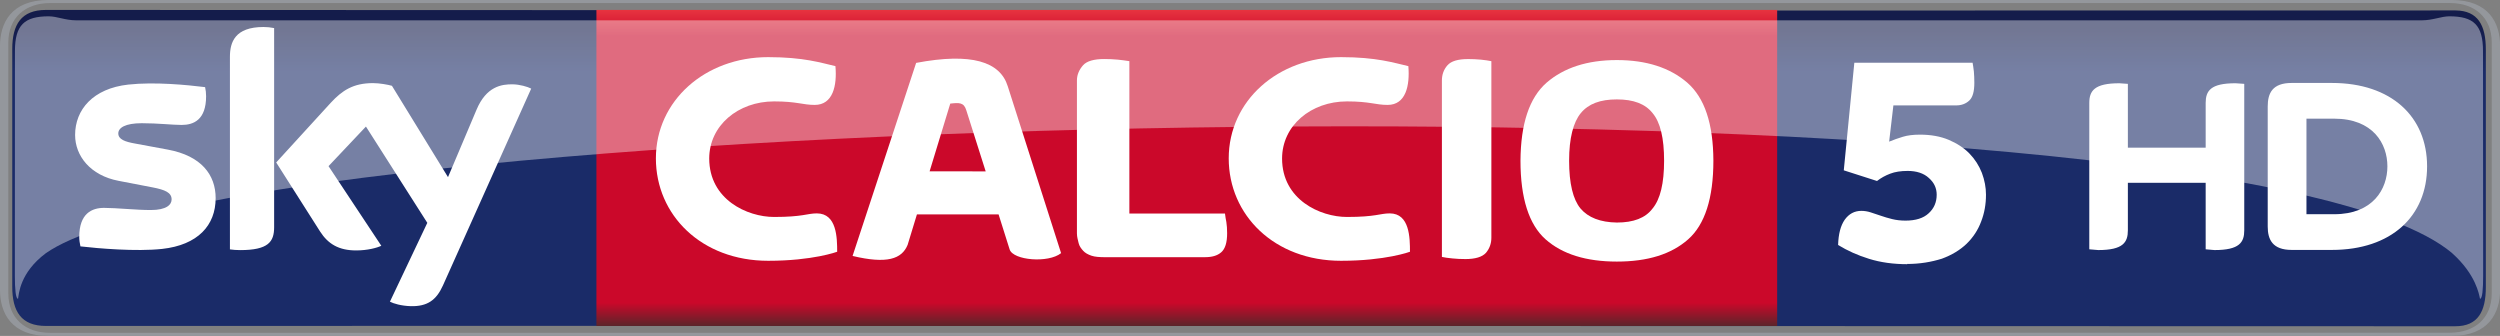 <?xml version="1.0" encoding="UTF-8" standalone="no"?>
<svg xmlns:rdf="http://www.w3.org/1999/02/22-rdf-syntax-ns#" xmlns="http://www.w3.org/2000/svg" xmlns:cc="http://creativecommons.org/ns#" xmlns:dc="http://purl.org/dc/elements/1.1/" height="80.619" width="600" version="1.1" viewBox="0 0 158.75 21.33">
  <rect x="0" y="0" width="158.75" height="21.33" fill="#808080" stroke="none"/>
  <defs>
    <linearGradient id="a" gradientUnits="userSpaceOnUse" gradientTransform="matrix(0 -20.069 -20.069 0 75.385 20.7)" x1="0" x2="1" y1="0" y2="0">
      <stop stop-color="#5a252a" offset="0"/>
      <stop stop-color="#cb082a" offset=".074"/>
      <stop stop-color="#cb082a" offset=".916"/>
      <stop stop-color="#e73440" offset="1"/>
    </linearGradient>
    <linearGradient id="b" gradientUnits="userSpaceOnUse" gradientTransform="matrix(0 77.122 -77.122 0 310.04 1.795)" x1="0" x2="1" y1="0" y2="0">
      <stop stop-color="#141c4b" offset="0"/>
      <stop stop-color="#1a2b68" offset=".036"/>
      <stop stop-color="#1a2b68" offset=".895"/>
      <stop stop-color="#141c4b" offset="1"/>
    </linearGradient>
  </defs>
  <path d="m2.921 0.63c-1.581 0-2.143 0.934-2.143 2.488v15.092c0 1.554 0.562 2.488 2.143 2.488 55.034-0.022 102.57 0.017 152.99 0.019 1.44 0 1.94-0.934 1.94-2.488v-15.081c0-1.541-0.5-2.47-1.92-2.486-51.29 0.024-106.48-0.027-153.01-0.032z" stroke-width="6.727" fill="url(#b)"/>
  <path d="m3.065-0c-2.348 0.001-3.065 1.459-3.065 2.918v15.491c0 1.462 0.717 2.921 3.065 2.921h152.62c2.35 0 3.07-1.467 3.07-2.923v-15.494c0-1.456-0.72-2.913-3.07-2.913-51.9-0-105.7-0-152.62-0zm152.51 0.193c1.58 0 2.65 0.936 2.65 2.488v15.958c0 1.553-1.07 2.488-2.65 2.488-50.73 0.001-105.05 0.008-152.4 0.008-1.576 0-2.646-0.935-2.646-2.489v-15.962c0-1.556 1.07-2.489 2.65-2.489 52.871 0.002 104.86-0.002 152.4-0.003z" stroke-width="13.626" fill="#94979c"/>
  <path stroke-width=".954" fill="#fff" d="m140.06 9.376v-2.836c0-0.772 0.31-1.254 1.89-1.254l0.56 0.038v9.301c0 0.762-0.3 1.254-1.89 1.254l-0.56-0.048v-4.225h-4.94v3.019c0 0.762-0.3 1.254-1.88 1.254l-0.57-0.048v-9.29c0-0.772 0.32-1.254 1.91-1.254l0.54 0.038v4.052h4.94m14.06 1.187c0-3.155-2.27-5.296-6.04-5.296h-2.56c-1.22 0-1.52 0.646-1.52 1.495v7.622c0 0.82 0.3 1.485 1.52 1.485h2.56c3.77 0 6.04-2.141 6.04-5.306m-7.66 3.039v-6.068h1.76c2.47 0 3.38 1.591 3.38 3.029 0 1.437-0.91 3.039-3.38 3.039h-1.76"/>
  <path d="m37.873 20.699h74.977v-20.069h-74.977z" stroke-width="1.78" fill="url(#a)"/>
  <g fill="#fff">
    <g stroke-width="1.78">
      <path d="m13.693 12.586c0 1.717-1.123 2.972-3.405 3.221-1.652 0.176-4.046-0.031-5.181-0.162-0.043-0.187-0.075-0.416-0.075-0.598 0-1.504 0.814-1.847 1.573-1.847 0.79 0 2.036 0.137 2.964 0.137 1.017 0 1.328-0.346 1.328-0.674 0-0.432-0.412-0.611-1.201-0.763l-2.165-0.417c-1.801-0.343-2.762-1.589-2.762-2.911 0-1.608 1.137-2.953 3.375-3.201 1.691-0.183 3.75 0.023 4.88 0.162 0.042 0.194 0.063 0.377 0.063 0.578 0 1.499-0.791 1.823-1.552 1.823-0.586 0-1.494-0.11-2.529-0.11-1.056 0-1.494 0.292-1.494 0.648 0 0.376 0.416 0.53 1.079 0.646l2.068 0.383c2.123 0.393 3.035 1.599 3.035 3.084m3.713 1.844c0 0.922-0.363 1.453-2.161 1.453-0.238 0-0.447-0.018-0.646-0.045v-12.227c0-0.927 0.315-1.895 2.132-1.895 0.228 0 0.459 0.023 0.675 0.068zm7.353 4.728c0.234 0.122 0.72 0.267 1.329 0.285 1.045 0.022 1.614-0.378 2.036-1.312l5.606-12.503c-0.232-0.125-0.743-0.264-1.163-0.272-0.72-0.014-1.687 0.134-2.307 1.609l-1.813 4.284-3.56-5.799c-0.23-0.069-0.791-0.171-1.201-0.171-1.255 0-1.958 0.463-2.688 1.253l-3.461 3.786 2.785 4.381c0.513 0.799 1.192 1.205 2.294 1.205 0.719 0 1.319-0.164 1.596-0.296l-3.351-5.056 2.375-2.514 3.897 6.114z"/>
      <path d="m70.187 16.332c-0.361 0-0.654-0.019-0.88-0.095-0.227-0.079-0.401-0.176-0.524-0.311s-0.245-0.295-0.29-0.488c-0.046-0.195-0.108-0.397-0.108-0.615v-9.721c0-0.373 0.156-0.692 0.388-0.957 0.233-0.264 0.691-0.397 1.337-0.397 0.27 0 0.606 0.012 0.87 0.039 0.265 0.025 0.458 0.057 0.735 0.096v9.674h6.071c0.027 0.277 0.055 0.329 0.087 0.536 0.032 0.205 0.05 0.441 0.05 0.713 0 0.606-0.126 0.998-0.379 1.217-0.251 0.219-0.596 0.308-1.034 0.308z"/>
      <path d="m93.042 16.45c-0.274 0-0.548-0.012-0.805-0.039-0.273-0.026-0.496-0.057-0.676-0.096v-11.21c0-0.374 0.12-0.695 0.351-0.958 0.231-0.265 0.668-0.397 1.318-0.397 0.265 0 0.539 0.013 0.804 0.037 0.257 0.027 0.488 0.059 0.668 0.098v11.211c0 0.373-0.12 0.691-0.342 0.957-0.24 0.265-0.676 0.398-1.318 0.398"/>
      <path d="m102.67 16.61c1.96 0 3.46-0.466 4.53-1.414 1.06-0.936 1.6-2.609 1.6-4.992-0.01-2.346-0.55-3.987-1.66-4.957-1.1-0.945-2.58-1.433-4.47-1.433-1.88 0-3.364 0.488-4.46 1.433-1.104 0.97-1.643 2.611-1.66 4.957 0 2.383 0.539 4.056 1.592 4.992 1.069 0.948 2.588 1.414 4.528 1.414m3-6.406c0 1.433-0.24 2.439-0.73 3.033-0.46 0.614-1.22 0.894-2.27 0.894-1.05-0.016-1.82-0.315-2.31-0.894-0.473-0.576-0.721-1.578-0.721-3.033 0-1.437 0.266-2.44 0.741-3.02 0.49-0.596 1.24-0.872 2.29-0.872s1.8 0.276 2.27 0.872c0.49 0.58 0.73 1.584 0.73 3.02"/>
      <path d="m62.591 10.882-1.227-3.868c-0.153-0.521-0.452-0.498-1.022-0.436l-1.312 4.302zm-8.452 5.369 4.036-12.258c3.514-0.663 5.331-0.079 5.817 1.482l3.387 10.599c-0.808 0.647-3.034 0.461-3.266-0.232l-0.703-2.228h-5.185l-0.59 1.933c-0.37 0.903-1.313 1.227-3.496 0.705"/>
      <path d="m53.05 4.199c-0.911-0.208-2.011-0.571-4.27-0.571-4.017 0-7.131 2.777-7.131 6.427 0 3.605 2.897 6.505 7.131 6.505 2.849 0 4.38-0.574 4.38-0.574 0-0.88-0.019-2.436-1.29-2.436-0.619 0-0.872 0.227-2.714 0.227-1.705 0-4.12-1.103-4.12-3.711 0-2.089 1.829-3.627 4.12-3.627 1.455 0 1.81 0.223 2.577 0.223 1.157 0 1.427-1.216 1.317-2.462"/>
      <path d="m89.431 4.199c-0.916-0.208-2.011-0.571-4.275-0.571-4.016 0-7.132 2.777-7.132 6.427 0 3.605 2.898 6.505 7.132 6.505 2.846 0 4.377-0.574 4.377-0.574 0-0.88-0.017-2.436-1.283-2.436-0.625 0-0.873 0.227-2.717 0.227-1.706 0-4.121-1.103-4.121-3.711 0-2.089 1.83-3.627 4.121-3.627 1.45 0 1.81 0.223 2.58 0.223 1.155 0 1.42-1.216 1.318-2.462"/>
    </g>
    <path opacity=".4" d="m155.71 16.076c1.51 1.348 1.71 2.618 1.77 2.897 0.15 0 0.2-0.595 0.2-1.483l-0.01-14.247c0-1.65-0.59-2.207-2.14-2.207-0.51 0-1.05 0.255-1.75 0.255h-148.94c-0.695 0-1.22-0.255-1.746-0.255-1.548 0-2.145 0.557-2.145 2.207l-0.006 14.246c0 0.888 0.055 1.484 0.203 1.484 0.053-0.279 0.099-1.649 1.768-2.897 13.329-9.27 138.42-12.114 152.8 0" stroke-width="1.875"/>
    <path d="m121.12 16.776c-0.89 0-1.7-0.112-2.43-0.339-0.73-0.225-1.38-0.519-1.97-0.88 0.02-0.697 0.16-1.232 0.42-1.605 0.27-0.375 0.62-0.562 1.06-0.562 0.19 0 0.39 0.032 0.59 0.096 0.19 0.065 0.41 0.136 0.64 0.213 0.22 0.078 0.46 0.148 0.72 0.213 0.26 0.064 0.54 0.097 0.85 0.097 0.65 0 1.14-0.155 1.47-0.465 0.34-0.308 0.51-0.703 0.51-1.18 0-0.412-0.16-0.767-0.5-1.064-0.32-0.297-0.78-0.446-1.34-0.446-0.44 0-0.81 0.058-1.11 0.174-0.31 0.117-0.59 0.272-0.84 0.465l-2.11-0.677 0.67-6.832h7.51c0.03 0.142 0.05 0.326 0.08 0.551 0.02 0.226 0.03 0.468 0.03 0.726 0 0.542-0.1 0.916-0.32 1.123-0.22 0.206-0.5 0.309-0.83 0.309h-3.99l-0.27 2.302c0.28-0.115 0.57-0.219 0.87-0.309 0.29-0.09 0.66-0.136 1.08-0.136 0.7 0 1.31 0.11 1.83 0.329 0.52 0.22 0.97 0.51 1.32 0.871 0.35 0.361 0.61 0.771 0.79 1.229 0.17 0.458 0.26 0.919 0.26 1.384 0 0.606-0.1 1.177-0.31 1.712-0.2 0.536-0.51 1.003-0.92 1.404-0.42 0.401-0.94 0.716-1.57 0.948-0.67 0.209-1.39 0.335-2.22 0.335" stroke-width=".226"/>
  </g>
</svg>
